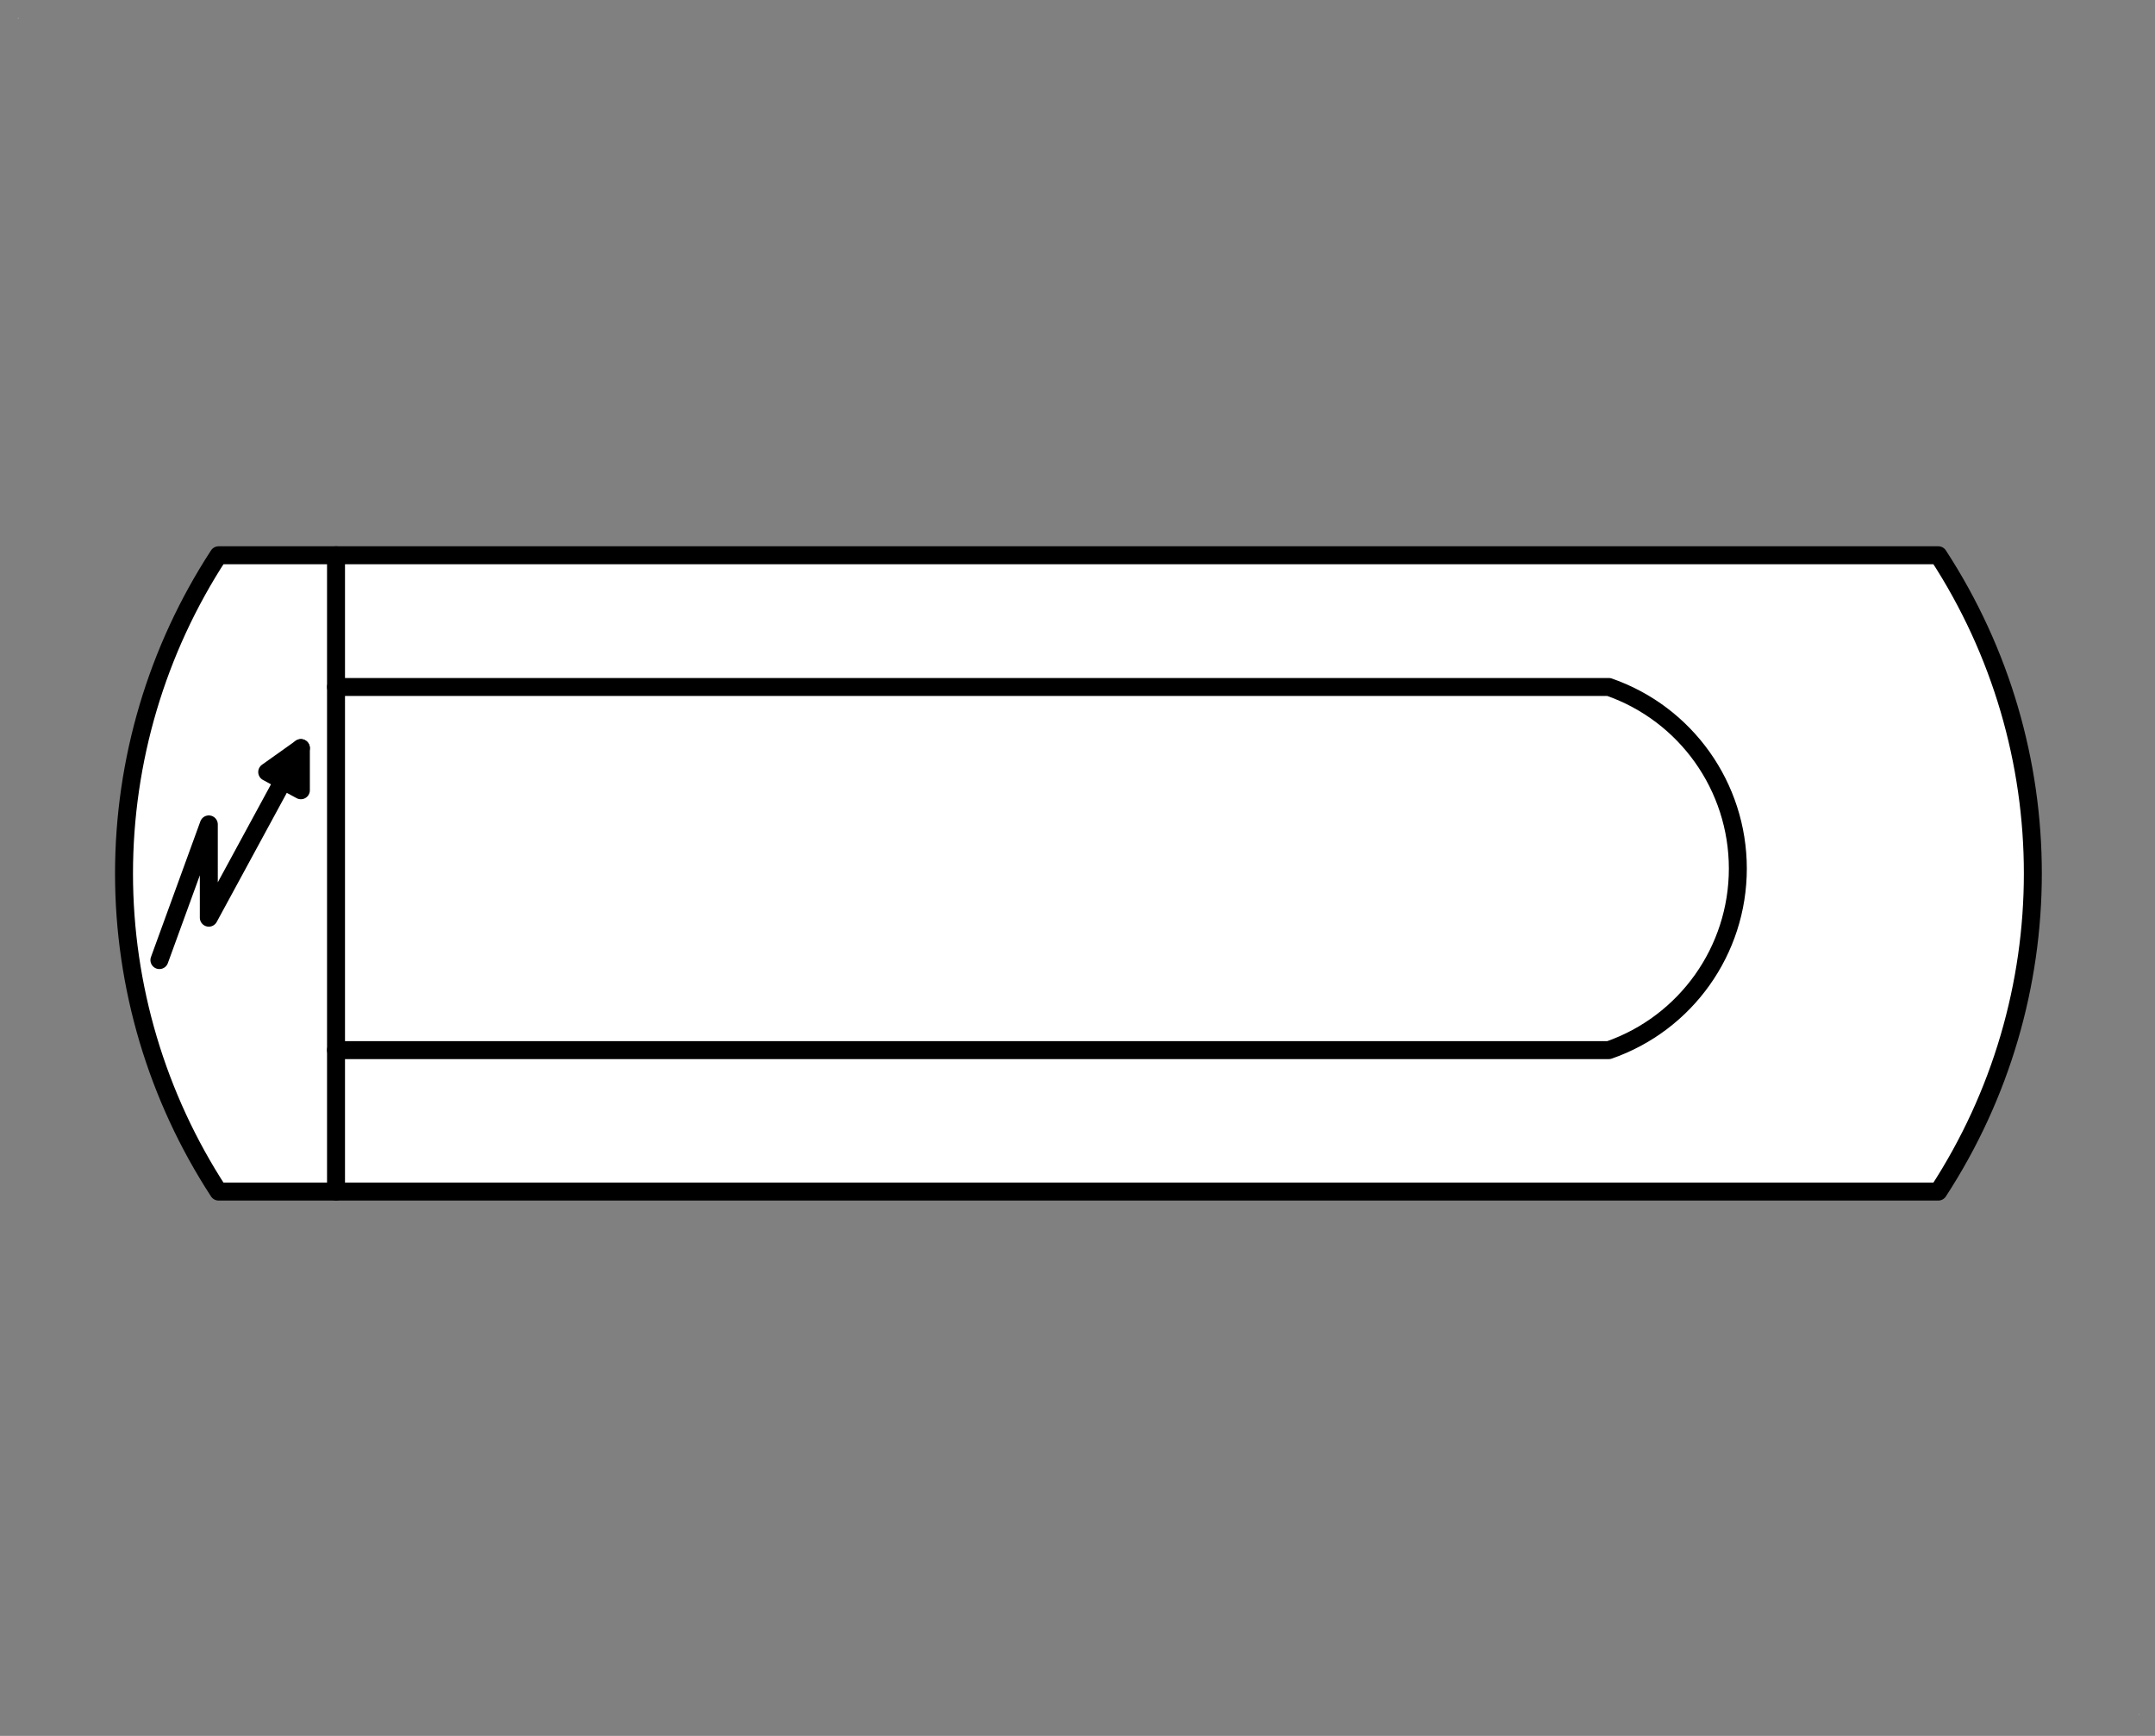 <?xml version="1.0" encoding="UTF-8"?>
<svg xmlns="http://www.w3.org/2000/svg" xmlns:xlink="http://www.w3.org/1999/xlink" width="108pt" height="87pt" viewBox="0 0 108 87" version="1.1">
<rect x="0" y="0" width="108" height="87" fill="#808080" stroke="none"/>
<g id="surface1">
<path style=" stroke:none;fill-rule:evenodd;fill:rgb(100%,100%,100%);fill-opacity:1;" d="M 0.898 0.898 L 0.922 0.898 L 0.922 0.922 L 0.898 0.922 Z "/>
<path style=" stroke:none;fill-rule:evenodd;fill:rgb(100%,100%,100%);fill-opacity:1;" d="M 107.18 85.918 L 107.199 85.918 L 107.199 85.938 L 107.18 85.938 Z "/>
<path style=" stroke:none;fill-rule:evenodd;fill:rgb(100%,100%,100%);fill-opacity:1;" d="M 16.84 27.828 L 97.141 27.828 C 103.457 37.52 103.457 50.027 97.141 59.719 L 10.953 59.719 C 7.863 54.977 6.215 49.438 6.215 43.781 C 6.215 38.117 7.859 32.574 10.953 27.828 Z M 15.078 39.605 L 15.078 37.492 L 13.391 38.691 Z "/>
<path style="fill:none;stroke-width:0.72;stroke-linecap:round;stroke-linejoin:round;stroke:rgb(0%,0%,0%);stroke-opacity:1;stroke-miterlimit:3;" d="M 8.5 43.959 L 72.741 43.959 C 77.794 51.712 77.794 61.718 72.741 69.471 L 3.791 69.471 C 1.319 65.678 -0 61.246 -0 56.721 C -0 52.19 1.316 47.756 3.791 43.959 L 8.5 43.959 " transform="matrix(1.25,0,0,1.25,6.215,-27.12)"/>
<path style="fill:none;stroke-width:0.72;stroke-linecap:round;stroke-linejoin:round;stroke:rgb(0%,0%,0%);stroke-opacity:1;stroke-miterlimit:3;" d="M 8.5 43.959 L 8.5 69.471 " transform="matrix(1.25,0,0,1.25,6.215,-27.12)"/>
<path style="fill:none;stroke-width:0.72;stroke-linecap:round;stroke-linejoin:round;stroke:rgb(0%,0%,0%);stroke-opacity:1;stroke-miterlimit:3;" d="M 8.5 49.24 L 59.531 49.24 C 62.628 50.318 64.703 53.24 64.703 56.521 C 64.703 59.8 62.628 62.721 59.531 63.8 L 8.5 63.8 " transform="matrix(1.25,0,0,1.25,6.215,-27.12)"/>
<path style="fill:none;stroke-width:0.72;stroke-linecap:round;stroke-linejoin:round;stroke:rgb(0%,0%,0%);stroke-opacity:1;stroke-miterlimit:3;" d="M 7.091 53.381 L 7.091 51.69 L 5.741 52.65 L 7.091 53.381 " transform="matrix(1.25,0,0,1.25,6.215,-27.12)"/>
<path style="fill:none;stroke-width:0.72;stroke-linecap:round;stroke-linejoin:round;stroke:rgb(0%,0%,0%);stroke-opacity:1;stroke-miterlimit:3;" d="M 7.091 51.69 L 3.4 58.49 L 3.4 54.75 L 1.419 60.19 " transform="matrix(1.25,0,0,1.25,6.215,-27.12)"/>
</g>
</svg>
